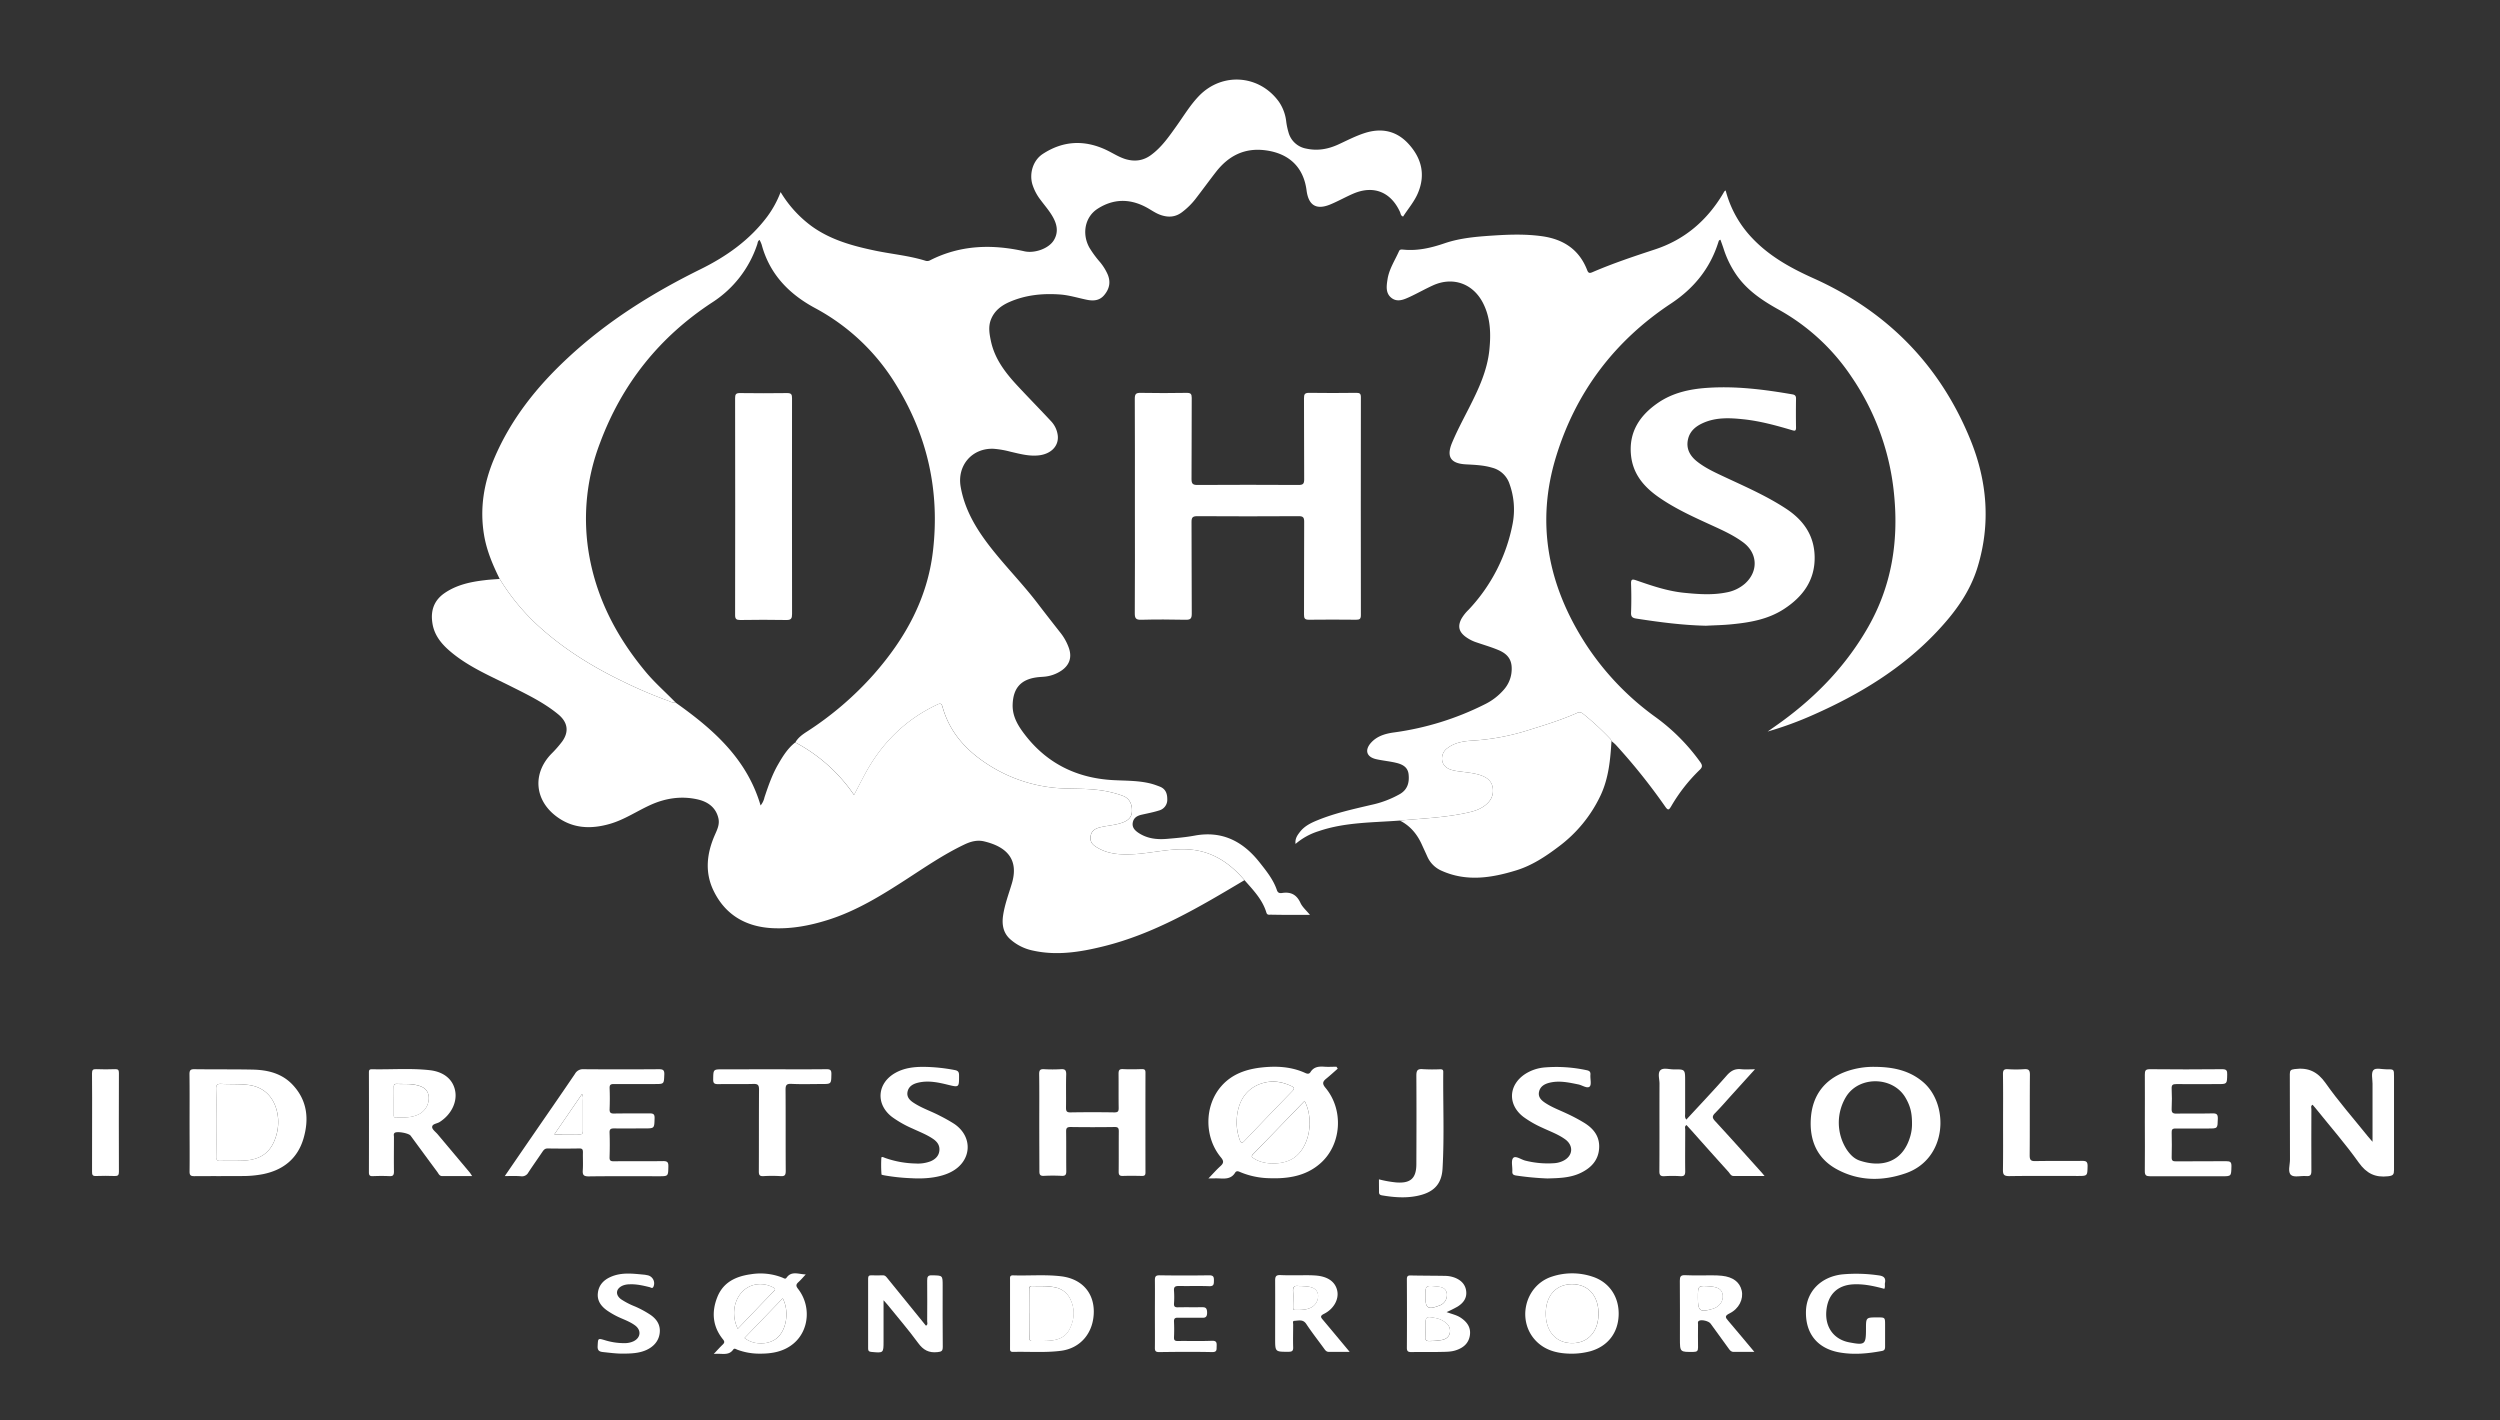<svg id="Layer_1" data-name="Layer 1" xmlns="http://www.w3.org/2000/svg" viewBox="0 0 1396.61 793.54"><rect x="0" y="0" width="1396.61" height="793.54" fill="#333333" stroke="none"/><defs><style>.cls-1{fill:#fff;}</style></defs><path class="cls-1" d="M279.15,323.43c-3.86-7.82-7.27-15.79-8.72-24.47-2.49-14.85-.18-29.07,5.64-42.81,9.27-21.86,23.71-40,40.91-56,22.07-20.61,47.36-36.43,74.35-49.74,14.46-7.13,27.41-16.27,37.23-29.33a56.65,56.65,0,0,0,7.53-13.78,65.27,65.27,0,0,0,17.48,19.17c10.69,7.67,23.07,11,35.71,13.63,9.22,1.89,18.64,2.74,27.68,5.55a3.3,3.3,0,0,0,2.67-.26c16.89-8.58,34.58-9.06,52.66-5,5.56,1.25,13.59-1.43,16.47-6.26s1.53-9.48-1.11-13.81c-1.82-3-4.15-5.68-6.25-8.51a27.72,27.72,0,0,1-4.72-9c-1.72-6.18.51-13.31,5.85-16.8,11.3-7.41,23.21-8,35.41-2.27,3.65,1.71,7,4,10.92,5.18,5.09,1.47,9.78.9,14.14-2.31,6-4.39,10.06-10.36,14.28-16.26,4.09-5.73,7.71-11.81,12.65-16.89,13-13.28,33.68-11.67,44.55,3.42a24.42,24.42,0,0,1,4.09,11.26,39,39,0,0,0,1.23,5.75,12.52,12.52,0,0,0,10,9.14c6.22,1.36,12.11.31,17.83-2.32,4.8-2.2,9.48-4.66,14.52-6.31,9.61-3.15,18.11-1.37,24.91,6.2,7.08,7.87,9.33,16.93,5.16,27-2,4.92-5.54,8.94-8.38,13.38-1.41-.44-1.34-1.67-1.72-2.51C777,107.2,767.31,103.33,756,108.18c-4.37,1.88-8.53,4.27-12.93,6.07-7.75,3.16-12.08.47-13.16-7.87-1.68-13-9.79-20.7-23-22.42-11.59-1.5-20.41,3-27.38,11.79-4,5.13-7.84,10.43-11.83,15.59a39.92,39.92,0,0,1-7.31,7.15c-3.63,2.8-7.55,3.09-11.75,1.69-3.07-1-5.66-3-8.5-4.49-9.21-4.85-18.34-4.66-27.06,1-7,4.56-8.77,13.91-4.54,21.58a58.33,58.33,0,0,0,6.06,8.25,29.64,29.64,0,0,1,4.1,6.57c1.92,4.36,1.14,8.26-1.89,11.83-2.54,3-5.85,3.27-9.37,2.6-5.07-1-10-2.62-15.21-3-9.75-.7-19.25.23-28.29,4.18-4.59,2-8.41,4.92-10.34,9.76-1.62,4.07-.85,8.18,0,12.23,2.14,9.89,8.08,17.58,14.76,24.77,6.13,6.6,12.43,13,18.59,19.62a14.12,14.12,0,0,1,4,8.54c.45,5.77-4,10.1-10.83,10.79-5.37.55-10.48-.88-15.62-2.06a51.71,51.71,0,0,0-9.47-1.64c-12-.48-20.43,9.34-18.36,21.22,2.28,13.06,8.93,23.92,16.93,34.13,8.37,10.68,17.94,20.35,26.17,31.16,4.08,5.35,8.23,10.65,12.38,15.94a29.51,29.51,0,0,1,5.09,9.19c1.6,5,.19,9.17-4.16,12.2A20.32,20.32,0,0,1,583,378.06c-1.34.11-2.69.17-4,.36-8.73,1.24-12.91,6-13.28,14.92-.26,6,2.27,10.86,5.6,15.45,12.36,17,29.29,25.77,50.16,27,7.23.41,14.51.17,21.59,2,1.6.42,3.15,1,4.71,1.59,3.31,1.23,4.33,3.83,4.31,7.14a6.17,6.17,0,0,1-4.63,6.26c-3.15,1-6.42,1.61-9.64,2.34-2.5.57-4.51,1.68-5,4.4s1.16,4.41,3.26,5.8c4.84,3.19,10.25,3.78,15.81,3.31,5.15-.44,10.34-.87,15.42-1.81,15.43-2.88,27.1,3.2,36.39,15,3.78,4.78,7.65,9.57,9.64,15.47.53,1.58,1.62,1.78,2.9,1.57,4.85-.76,8.12.91,10.25,5.53,1.08,2.35,3.27,4.2,5.32,6.71-3.62,0-6.85,0-10.09,0-3.93,0-7.87-.05-11.81-.12-1,0-2,.3-2.46-1.19-2.18-7.28-7.37-12.56-12.2-18.08-8.12-9.56-18-16.21-30.8-17.14-11.12-.8-22,2.37-33,2.71-6.6.2-13-.38-18.81-4-1.81-1.13-3.35-2.38-3.41-4.81-.07-3.43,1.59-5.4,5.52-6.33,4.12-1,8.42-1.16,12.42-2.64,2.85-1.06,5.1-2.79,5.22-6.22.14-4.16-1.47-7.2-4.82-8.58a51.31,51.31,0,0,0-6.21-1.93c-8.3-2.16-16.83-2.08-25.28-2.28a83.6,83.6,0,0,1-44-13.31c-12.21-7.82-21.57-18-25.54-32.34-.69-2.5-1.89-1.73-3.4-1-17.64,8.39-30.68,21.52-39.9,38.59-2,3.76-4,7.57-6.1,11.65-1-1.34-1.66-2.35-2.4-3.33a91.5,91.5,0,0,0-30.42-26c1.47-2.61,3.83-4.32,6.25-5.9a180.81,180.81,0,0,0,37.63-32.21c17.44-19.85,29.92-42.16,33-68.88,3.85-33.15-2.93-64-20.41-92.46a118.24,118.24,0,0,0-45.37-43.15c-14.65-7.87-25.49-19-29.92-35.49a17.6,17.6,0,0,0-1.19-2.64c-1.07.68-1,1.61-1.24,2.36a61.51,61.51,0,0,1-25.15,32.54q-44.22,28.94-62.68,78.42a118.13,118.13,0,0,0-6.6,59.82c3.91,25.92,15.48,48.26,32.12,68.22,5.11,6.13,11.12,11.36,16.65,17.06-1.65.35-3-.54-4.45-1.06A254,254,0,0,1,348.63,381c-17.25-8.28-33.44-18.21-47.65-31.13A121.17,121.17,0,0,1,279.15,323.43Z"/><path class="cls-1" d="M782,458.4c-15.19,1.16-30.55.88-45.26,5.9a36.33,36.33,0,0,0-13,7.16c-.38-3.09,1.14-5,2.61-6.9,2.47-3.09,5.91-4.81,9.49-6.27,9.73-4,19.94-6.24,30.11-8.63a56,56,0,0,0,16.2-6.13c4.22-2.52,5.25-6.45,4.75-11-.46-4.14-3.63-5.6-7.06-6.41-3.62-.86-7.36-1.18-11-2-5.5-1.23-6.66-5.12-2.81-9.32,3.42-3.72,8.07-5,12.82-5.64a160.6,160.6,0,0,0,50.49-15.64,33.51,33.51,0,0,0,10.79-8.26,17.45,17.45,0,0,0,4.21-9.18c.81-6.45-1.19-10.36-7.18-12.9-4-1.69-8.19-2.89-12.3-4.31a21.44,21.44,0,0,1-6.31-3.28c-3.57-2.76-4.25-5.77-2.19-9.81a23,23,0,0,1,4-5.09,96.33,96.33,0,0,0,24.69-48.24,42.19,42.19,0,0,0-1.75-22.05,13.81,13.81,0,0,0-9.78-9.13c-4.81-1.44-9.8-1.59-14.76-1.87-8.38-.48-10.84-4.28-7.56-12.1,2.76-6.59,6.14-12.89,9.38-19.26,5.26-10.36,10.26-20.84,11.45-32.61.9-9,.69-17.81-3.53-26.09-5.51-10.84-16.65-14.93-27.78-10-4.44,2-8.66,4.42-13.07,6.47-3.41,1.57-7.15,3.29-10.53.45-3.13-2.63-2.56-6.54-2-10.14.85-5.75,4.11-10.56,6.4-15.75.49-1.12,1.32-1,2.31-.93,8,.83,15.57-.93,23.12-3.51,8.78-3,18-3.75,27.23-4.35s18.2-.88,27.29.39c11.9,1.67,20.73,7.41,25.18,18.91.67,1.72,1.33,1.87,2.93,1.18,11.41-4.93,23.2-8.85,35-12.74,16.66-5.48,29.1-16.23,38-31.18.26-.45.51-.9.81-1.32.1-.15.32-.22.64-.43A60.52,60.52,0,0,0,978.85,133c9.65,10.22,21.63,16.8,34.3,22.49,41.06,18.46,70.58,48.39,87.58,90.1,9.41,23.06,11.44,46.87,4.07,71.12-4.34,14.29-12.94,25.79-23,36.41-19.34,20.45-42.86,34.68-68.33,46a196.37,196.37,0,0,1-26,9.56c2.7-1.91,5.43-3.79,8.1-5.74,19.64-14.36,36.1-31.59,48.18-52.86,12.83-22.59,16.82-46.91,14.49-72.52a140.06,140.06,0,0,0-23.94-67.11,117.41,117.41,0,0,0-40.47-37.38c-8.93-4.95-17.38-10.51-23.45-19a55.36,55.36,0,0,1-7.54-15.25c-.54-1.65-1.15-3.27-1.72-4.89-1.06.26-1,1-1.21,1.48-4.62,14.64-13.7,25.73-26.43,34.16-31.49,20.85-53.08,49.36-64.16,85.42-11.45,37.27-4.49,72,16.29,104.41a153.23,153.23,0,0,0,39.19,41.16,110.39,110.39,0,0,1,25.08,25.23c1.28,1.81,1.2,2.83-.42,4.36a93.56,93.56,0,0,0-15.84,20.24c-1.2,2-1.71,2.61-3.36.22A334.58,334.58,0,0,0,902.56,416a30,30,0,0,0-2.31-2,3.79,3.79,0,0,0-.52-1.09,154.29,154.29,0,0,0-15.51-14.29,2.94,2.94,0,0,0-3.44-.22c-8.63,3.8-17.62,6.59-26.61,9.38a128.72,128.72,0,0,1-30.67,5.9c-5.11.29-10.35.86-14.72,4.13a7.1,7.1,0,0,0-3.17,6.68c.32,2.89,2.33,4.59,4.88,5.49a26.76,26.76,0,0,0,5.16,1c3.88.56,7.82.82,11.56,2.13s6.4,3.39,6.78,7.6c.34,3.85-1.26,6.78-4.23,9.12-3.72,2.94-8.21,3.83-12.66,4.72C805.51,456.84,793.72,457.3,782,458.4Z"/><path class="cls-1" d="M279.15,323.43A121.17,121.17,0,0,0,301,349.9c14.21,12.92,30.4,22.85,47.65,31.13a254,254,0,0,0,24.28,10.32c1.43.52,2.8,1.41,4.45,1.06l-.05,0,.9.67c20.59,14.67,39.11,31.08,46.67,56.89a10.64,10.64,0,0,0,2.18-4.57c2.08-6.19,4.18-12.37,7.43-18.06,2.66-4.64,5.44-9.23,9.76-12.59a91.5,91.5,0,0,1,30.42,26c.74,1,1.43,2,2.4,3.33,2.13-4.08,4.07-7.89,6.1-11.65,9.22-17.07,22.26-30.2,39.9-38.59,1.51-.72,2.71-1.49,3.4,1,4,14.34,13.33,24.52,25.54,32.34a83.6,83.6,0,0,0,44,13.31c8.45.2,17,.12,25.28,2.28a51.31,51.31,0,0,1,6.21,1.93c3.35,1.38,5,4.42,4.82,8.58-.12,3.43-2.37,5.16-5.22,6.22-4,1.48-8.3,1.67-12.42,2.64-3.93.93-5.59,2.9-5.52,6.33.06,2.43,1.6,3.68,3.41,4.81,5.78,3.62,12.21,4.2,18.81,4,11.06-.34,21.91-3.51,33-2.71,12.83.93,22.68,7.58,30.8,17.14-25.1,14.93-50.17,29.94-78.93,37-12.92,3.19-26,5.27-39.25,2.32a27.25,27.25,0,0,1-12.87-6.53c-3.83-3.55-4.5-8.22-3.77-13.14.92-6.17,3.16-12,4.92-17.93,3.65-12.33-1.71-20.11-15.48-23.39-3.94-.94-7.55.06-11.09,1.75-11.43,5.45-21.85,12.59-32.44,19.46-13.9,9-28,17.73-44,22.73-10,3.14-20.3,5.07-30.83,4.53-14.91-.77-26.44-7.51-32.95-21.17-4.87-10.23-3.64-20.71.84-30.9,1.29-2.94,2.75-5.82,2-9.21-1.41-6.31-6.1-9.41-11.71-10.66-9.14-2.05-18.06-.67-26.61,3.27-7.42,3.41-14.25,8.06-22.18,10.37-10.77,3.13-21.08,2.76-30.34-4.36-11.91-9.16-13-23.77-2.61-34.61a63.71,63.71,0,0,0,6.15-7c4-5.57,3.07-10.83-2.2-15.18C304,392.6,295,388.23,286,383.71,274.68,378,262.84,373.07,252.85,365c-5.56-4.5-10.29-9.62-11.33-17.17-1-6.84,1-12.46,6.79-16.47,6.77-4.67,14.53-6.31,22.5-7.24C273.57,323.77,276.37,323.64,279.15,323.43Z"/><path class="cls-1" d="M634,282.72c0-20,.05-40-.06-60,0-2.6.68-3.29,3.25-3.25,8.6.17,17.2.14,25.79,0,2.21,0,2.78.64,2.77,2.8-.09,15.11,0,30.23-.11,45.35,0,2.56.66,3.31,3.26,3.3q28.27-.17,56.55,0c2.44,0,3.14-.65,3.12-3.11-.11-15.12,0-30.23-.1-45.35,0-2.24.45-3,2.87-3,8.8.15,17.61.1,26.41,0,1.84,0,2.5.44,2.5,2.41q-.09,60.87,0,121.76c0,2.12-.69,2.6-2.66,2.58-8.81-.09-17.61-.11-26.41,0-2.29,0-2.71-.8-2.7-2.86.07-17.29,0-34.58.09-51.88,0-2.43-.62-3.12-3.08-3.11q-28.29.17-56.56,0c-2.54,0-3.31.6-3.29,3.23.12,17.09,0,34.17.13,51.26,0,2.82-.8,3.43-3.48,3.38-8.28-.18-16.57-.22-24.85,0-3,.09-3.51-1-3.5-3.67C634.08,322.69,634,302.7,634,282.72Z"/><path class="cls-1" d="M953,349.56c-13.09-.29-26-2-38.93-4-2.1-.32-3-1-2.89-3.35.2-5.37.19-10.77,0-16.15-.08-2.56.77-2.58,2.81-1.88,8.8,3.06,17.63,6.08,27,7,7.84.78,15.69,1.35,23.51-.23a21.45,21.45,0,0,0,10.26-4.86c7.67-6.83,7.24-17.12-1.06-23.19-5-3.69-10.67-6.34-16.33-8.93-10.54-4.83-21.16-9.53-30.72-16.2-8.31-5.79-14.48-13-15.51-23.58-1.26-13,5-22.24,15.23-29.23,8.12-5.53,17.43-7.58,27-8.26,16.13-1.15,32,.85,47.9,3.6,1.48.25,2.1.85,2.07,2.43-.08,5.38-.09,10.77,0,16.15,0,2-.73,1.88-2.23,1.43-8.94-2.65-17.94-5.12-27.24-6.09-7.64-.8-15.34-1.17-22.6,2.14-3.9,1.77-7.12,4.39-8.2,8.75-1.34,5.38.94,9.53,5.06,12.77s8.77,5.49,13.46,7.7c12.26,5.78,24.75,11.1,36.15,18.57,9.71,6.37,15.78,14.91,16,26.8.27,13.24-6.66,22.51-17.26,29.36-8.67,5.61-18.58,7.4-28.64,8.39C962.94,349.23,958,349.3,953,349.56Z"/><path class="cls-1" d="M782,458.4c11.72-1.1,23.51-1.56,35.1-3.85,4.45-.89,8.94-1.78,12.66-4.72,3-2.34,4.57-5.27,4.23-9.12-.38-4.21-3.14-6.32-6.78-7.6s-7.68-1.57-11.56-2.13a26.76,26.76,0,0,1-5.16-1c-2.55-.9-4.56-2.6-4.88-5.49a7.1,7.1,0,0,1,3.17-6.68c4.37-3.27,9.61-3.84,14.72-4.13a128.72,128.72,0,0,0,30.67-5.9c9-2.79,18-5.58,26.61-9.38a2.94,2.94,0,0,1,3.44.22,154.29,154.29,0,0,1,15.51,14.29,3.79,3.79,0,0,1,.52,1.09c-.64,10.31-1.54,20.53-6,30.15a76.07,76.07,0,0,1-23.67,28.92c-7.21,5.47-14.85,10.46-23.45,13.12-13.75,4.24-27.79,6.53-41.74.27a15.41,15.41,0,0,1-8-7.88c-1-2.26-2.07-4.51-3.09-6.77C791.68,466,787.81,461.31,782,458.4Z"/><path class="cls-1" d="M747.32,597c-2.16,1.89-4.27,3.84-6.5,5.64-2,1.64-2.2,2.83-.34,5.06,10.36,12.4,9,31.93-3,42.32-8,7-17.93,8.54-28.22,8.18a44.35,44.35,0,0,1-16.6-3.49c-1-.46-2-.7-2.68.43-2.07,3.38-5.31,3.39-8.69,3.19-1.81-.1-3.63,0-6.21,0,2.56-2.65,4.51-4.89,6.7-6.86,1.87-1.7,2-2.83.24-4.94-9.4-11.36-9.22-28.93.25-39.73,6-6.88,14.1-9.57,22.83-10.49,8.21-.86,16.34-.41,24,3.07,1.15.52,2.18.79,3-.46,1.86-3,4.7-3.24,7.84-3,2.21.16,4.45,0,6.68,0C746.86,596.3,747.09,596.66,747.32,597Zm-18.49,18c-9.74,10.07-19.27,20-28.85,29.78-1.39,1.42-.31,1.83.67,2.47,5.83,3.77,16.35,3.58,22.15-.42C731.38,641,734.35,625.9,728.83,615.05Zm-38,12.14a29.92,29.92,0,0,0,1.81,9.84c.65,1.57,1.14,1.87,2.47.47q13.33-14,26.84-27.93c1.44-1.49,1-2.09-.6-2.83-4.61-2.16-9.41-3.14-14.44-2C696.73,606.94,690.91,615,690.84,627.19Z"/><path class="cls-1" d="M282,657c5.59-8.15,10.78-15.73,16-23.3,7.74-11.26,15.54-22.48,23.2-33.79a5,5,0,0,1,4.71-2.6q21,.16,42,0c2.24,0,3.31.26,3.2,2.94-.22,5.34,0,5.34-5.43,5.34-7.56,0-15.13.07-22.69,0-1.9,0-2.51.45-2.43,2.39.16,3.83.15,7.67,0,11.5-.08,2,.45,2.64,2.54,2.59,6.52-.13,13.05,0,19.58-.09,2.14,0,3.1.27,3,2.79-.18,5.61,0,5.61-5.73,5.61s-11.19.07-16.79,0c-1.91,0-2.72.32-2.63,2.48.18,4.55.14,9.12,0,13.67-.05,1.82.58,2.22,2.29,2.2,9.22-.07,18.44.05,27.66-.09,2.4,0,2.95.7,2.9,3-.12,5.46,0,5.46-5.34,5.46-13.05,0-26.11-.1-39.16.08-2.87,0-3.49-.83-3.31-3.46.23-3.3,0-6.62.08-9.94,0-1.5-.25-2.23-2-2.2-5.9.11-11.81.09-17.71,0-1.52,0-2.18.79-2.91,1.86-2.6,3.86-5.31,7.66-7.86,11.55a4,4,0,0,1-4,2.14C288.36,656.85,285.56,657,282,657Zm27.64-23.28c5.18,0,9.71-.06,14.22,0,1.68,0,1.77-.84,1.76-2.12,0-5.58,0-11.16,0-16.74,0-1.12.34-2.33-.48-3.68C320,618.65,315.07,625.86,309.68,633.7Z"/><path class="cls-1" d="M105.9,627.07c0-9,.07-18-.05-27,0-2.17.57-2.79,2.75-2.76,10.87.15,21.75,0,32.62.22,8.35.19,16.27,2.08,22.29,8.5,8.23,8.76,9.23,19.21,6,30.12-3.36,11.22-11.42,17.6-22.85,19.83a58.76,58.76,0,0,1-10.82,1c-9.11.09-18.22,0-27.33.08-2.08,0-2.63-.61-2.61-2.63C106,645.29,105.9,636.18,105.9,627.07Zm14.9-.08c0,6.41,0,12.82,0,19.23,0,1.74.49,2.35,2.27,2.29,4.24-.14,8.49,0,12.72-.14,9.66-.38,15.31-4.4,18.14-12.75a26.69,26.69,0,0,0,1.42-11C154.55,616.24,150,607.17,138,606c-4.76-.46-9.51-.23-14.25-.48-2.26-.13-3.06.42-3,2.85C120.92,614.58,120.8,620.78,120.8,627Z"/><path class="cls-1" d="M1047.81,596c9.85.1,19.12,2,26.81,8.74,14.24,12.52,13.34,42.64-10.06,50.72-12.92,4.46-26,4.43-38.25-2.16-11.41-6.12-15.61-16.57-14.66-28.94s7.48-21.24,19.39-25.66A45.33,45.33,0,0,1,1047.81,596Zm20.32,31.57c0-6.06-1-9.8-3.66-14.38-6.82-11.68-25.21-12.3-32.79-1.1a27.79,27.79,0,0,0,0,30.15c1.85,2.71,4.1,5.07,7.21,6.11,11.71,3.94,24.11,1.53,28.37-13.92A24,24,0,0,0,1068.13,627.57Z"/><path class="cls-1" d="M1325.4,637.86c0-11.43,0-22,0-32.47,0-2.58-.85-5.95.44-7.52s4.87-.45,7.43-.5c4.13-.08,4.13,0,4.13,4,0,17.38-.05,34.77,0,52.15,0,2.54-.42,3.26-3.27,3.59-7.31.84-12.13-1.6-16.49-7.72-7.29-10.27-15.64-19.8-23.54-29.64-.71-.88-1.45-1.72-2.19-2.6-1.22.69-.66,1.73-.67,2.52,0,11.49-.1,23,0,34.46,0,2.39-.66,3.06-2.95,2.87-2.86-.25-6.69.88-8.39-.57-2-1.69-.61-5.63-.62-8.57-.08-15.94,0-31.88-.09-47.81,0-2.12.57-2.54,2.69-2.82,7.55-1,12.76,1.37,17.32,7.86,7.25,10.31,15.63,19.81,23.53,29.65C1323.47,635.56,1324.14,636.35,1325.4,637.86Z"/><path class="cls-1" d="M580.58,626.7c0-8.9.08-17.81-.06-26.71,0-2.25.67-2.81,2.79-2.69a80.5,80.5,0,0,0,9.32,0c2.23-.13,3,.4,3,2.84-.2,6.21,0,12.43-.11,18.64,0,1.93.36,2.69,2.51,2.65q12.27-.2,24.54,0c2,0,2.4-.65,2.37-2.49-.1-6.32,0-12.63-.07-19,0-1.88.28-2.81,2.48-2.69,3.52.19,7.05.11,10.56,0,1.46,0,2,.37,2,1.9q-.06,27.94,0,55.9c0,1.57-.63,1.9-2,1.88-3.52-.07-7-.13-10.57,0-2,.08-2.43-.67-2.4-2.51.08-7.45,0-14.91.07-22.36,0-1.86-.4-2.48-2.38-2.46q-12.27.18-24.54,0c-2.14,0-2.53.71-2.5,2.64.1,7.34,0,14.7.09,22,0,2-.48,2.74-2.57,2.64a96.93,96.93,0,0,0-9.94,0c-2.16.12-2.54-.74-2.52-2.68C580.63,645.13,580.58,635.91,580.58,626.7Z"/><path class="cls-1" d="M263.76,657H247c-1.54,0-2-1.35-2.7-2.3-5-6.73-9.94-13.5-14.91-20.25-1-1.41-7.49-2.59-8.86-1.61-.82.58-.45,1.52-.45,2.29,0,6.42-.1,12.84,0,19.26,0,2-.43,2.77-2.55,2.66-3.1-.17-6.21-.12-9.31,0-1.65.06-2.13-.51-2.13-2.13q.08-27.79,0-55.59c0-1.13,0-2,1.58-2,10.76.24,21.57-.67,32.29.51,8.06.88,13,5.19,14.27,11.33,1.36,6.44-2.16,13.52-8.57,17.6-1.49,1-4.23,1-4.24,2.86,0,1.36,2,2.74,3.12,4.09q8.88,10.57,17.77,21.16C262.75,655.4,263.09,656,263.76,657ZM220,614.82q0,3.88,0,7.76c0,.82-.16,1.73,1.13,1.73,4.56,0,9.16.19,13.33-2.11a10.16,10.16,0,0,0,5-10c-.59-3.51-2.8-5.28-7.52-6.19-3.39-.66-6.81-.35-10.22-.51-1.41-.06-1.76.53-1.73,1.82C220.06,609.85,220,612.34,220,614.82Z"/><path class="cls-1" d="M942.06,625.46c7.67-8.32,15.29-16.35,22.59-24.66,2.28-2.59,4.54-3.86,8-3.5,2.34.25,4.72.05,7.76.05-4.56,5-8.68,9.59-12.82,14.14-3.13,3.45-6.17,7-9.44,10.3-1.62,1.64-1.74,2.63-.08,4.43,8.7,9.43,17.25,19,25.85,28.55.48.52.92,1.08,1.84,2.18-6.18,0-11.8,0-17.41,0-1.36,0-2-1.44-2.77-2.33q-10-11.07-19.89-22.22c-1.16-1.3-2.34-2.58-3.52-3.89-1.23.68-.72,1.73-.73,2.53,0,7.77-.11,15.54,0,23.3,0,2.22-.65,2.85-2.79,2.72a66.47,66.47,0,0,0-8.7,0c-2.33.17-3-.57-2.95-2.92.1-16.26,0-32.52.07-48.78,0-2.56-1.12-5.88.49-7.47s4.93-.45,7.5-.48c6.33-.07,6.33,0,6.33,6.46,0,6.11,0,12.22,0,18.33C941.39,623.14,941.05,624.2,942.06,625.46Z"/><path class="cls-1" d="M1198.2,627c0-8.9.07-17.8,0-26.7,0-2.19.35-3,2.83-3q20.17.21,40.37,0c2.48,0,2.87.79,2.81,3-.12,5.32,0,5.32-5.38,5.32-7.66,0-15.33.06-23,0-2,0-2.75.39-2.65,2.53.18,3.72.18,7.46,0,11.17-.1,2.15.49,2.84,2.72,2.79,6.72-.15,13.46.05,20.18-.12,2.4-.06,2.94.7,2.89,3-.15,5.44,0,5.44-5.32,5.44-6.11,0-12.22.08-18.32,0-1.92,0-2.17.74-2.14,2.36.09,4.55.15,9.11,0,13.66-.07,2.05.71,2.35,2.5,2.33,9.32-.08,18.64,0,27.95-.09,2.29,0,3,.5,2.94,2.88-.15,5.55,0,5.55-5.49,5.55-13.26,0-26.51-.06-39.76,0-2.37,0-3.2-.48-3.15-3C1198.31,645,1198.2,636,1198.2,627Z"/><path class="cls-1" d="M509.26,658.21a111.46,111.46,0,0,1-14.81-1.53c-.69-.13-1.95-.34-2-.56a71.56,71.56,0,0,1-.09-9.26c.08-1,1.41-.22,2.06,0a54,54,0,0,0,17,3.12,19.92,19.92,0,0,0,8.52-1.26c2.48-1.09,4.4-2.81,4.8-5.64.42-3-1-5.13-3.41-6.79-3.61-2.48-7.68-4-11.61-5.85a60.29,60.29,0,0,1-11.31-6.4c-9.35-7.1-8.49-18.93,1.8-24.69,4.85-2.72,10.16-3.36,15.59-3.36a97,97,0,0,1,17.57,1.79c2,.37,2.4,1.22,2.4,3.05,0,6.76.07,6.71-6.51,5.1-5.43-1.33-10.91-2.45-16.53-1.06-2.78.69-5.12,2.07-5.73,5-.65,3.13,1.44,5,3.82,6.47,4.55,2.91,9.72,4.56,14.46,7.1a86.82,86.82,0,0,1,7.82,4.42c10.7,7.26,9.78,20.86-1.76,26.83C526,657.49,518.13,658.74,509.26,658.21Z"/><path class="cls-1" d="M864.48,658.34a158.21,158.21,0,0,1-17.57-1.65c-1.53-.25-2.15-.75-2.06-2.34.16-2.57-.82-6,.49-7.46s4.43.92,6.79,1.49a51.42,51.42,0,0,0,16.3,1.42,13.31,13.31,0,0,0,4.76-1.28c5.56-2.65,6.1-8.54,1.1-12.11-3.91-2.79-8.42-4.39-12.72-6.42a57.81,57.81,0,0,1-10.46-6c-8.86-6.73-8.54-17.62.7-23.86a23.8,23.8,0,0,1,11.35-3.83,80,80,0,0,1,23.15,1.55c1.61.32,2.31.86,2.17,2.58-.19,2.26.74,5.44-.42,6.56-1.35,1.3-4.11-.72-6.28-1.17-5.39-1.1-10.74-2.31-16.26-.93-2.77.69-5.1,2.09-5.74,5-.69,3.15,1.49,5,3.83,6.48,3.49,2.25,7.38,3.72,11.12,5.46a97.54,97.54,0,0,1,10.41,5.5c5.41,3.37,8.75,7.92,8.17,14.56-.55,6.42-4.51,10.51-10,13.22C877.22,658.13,870.53,658.15,864.48,658.34Z"/><path class="cls-1" d="M450.14,711.94c-1.38,1.47-2.66,3-4.16,4.37s-1.28,2.25-.11,3.76c7.26,9.38,6.22,22.93-2.36,30.32-5.39,4.63-12,5.85-18.85,5.82A35.05,35.05,0,0,1,411.89,754c-.75-.29-1.61-1-2.25-.1-2.67,3.78-6.52,1.93-10.91,2.5,2-2.15,3.4-3.71,4.9-5.15,1.05-1,1.37-1.67.27-3-5.83-7.2-6.49-15.27-3.17-23.63s10.42-11.62,18.76-12.77a33.3,33.3,0,0,1,17.68,1.92c.73.31,1.61,1,2.24,0C442.24,709.76,446.27,711.92,450.14,711.94Zm-12.88,13.37-21.32,22.15c5,4,13.2,4,18,.14C439.42,743.09,441.09,732.56,437.26,725.31Zm-25.11,17c6.87-7.18,13.49-14.14,20.17-21,1.17-1.21.6-1.61-.53-2.15A15.2,15.2,0,0,0,421,717.86C411.58,720.43,407.23,732.16,412.15,742.32Z"/><path class="cls-1" d="M431.59,597.35c10.05,0,20.1.07,30.15-.05,2.24,0,2.75.65,2.71,2.78-.11,5.5,0,5.5-5.53,5.5s-11.2.2-16.78-.08c-2.95-.16-3.31.92-3.29,3.48.11,15,0,30,.1,45.06,0,2.22-.39,3.17-2.85,3a77.36,77.36,0,0,0-9.63,0c-2.12.11-2.56-.67-2.55-2.66.08-15.22,0-30.45.11-45.67,0-2.67-.74-3.25-3.27-3.17-6.52.18-13.05,0-19.58.11-2.17,0-2.81-.54-2.76-2.74.1-5.54,0-5.54,5.51-5.54Z"/><path class="cls-1" d="M770.34,658.83a61,61,0,0,0,9.67,1.73c7.9.61,11.2-2.25,11.23-10.16.07-16.46.1-32.92,0-49.39,0-2.89.51-4,3.63-3.73a93.69,93.69,0,0,0,9.63.06c1,0,1.79.09,1.77,1.46-.18,18,.63,36-.4,54-.52,9.16-5.35,13.61-14.67,15.38-6.39,1.21-12.78.68-19.15-.4-1.36-.22-1.7-.84-1.67-2C770.38,663.59,770.34,661.43,770.34,658.83Z"/><path class="cls-1" d="M1119,627c0-9,.08-18-.06-27,0-2.24.65-2.83,2.78-2.7a67.72,67.72,0,0,0,9,0c2.51-.18,3.31.46,3.28,3.15-.14,15,0,30-.13,45,0,2.64.71,3.24,3.25,3.19,8.7-.17,17.4,0,26.1-.12,2.27,0,3,.49,3,2.9-.14,5.53,0,5.53-5.58,5.53-12.73,0-25.48-.11-38.21.08-3,0-3.54-.92-3.49-3.64C1119.07,644.62,1119,635.82,1119,627Z"/><path class="cls-1" d="M564.25,733.8V714.87c0-1.23-.27-2.47,1.77-2.4,8.89.28,17.81-.54,26.67.51,11.39,1.34,18.32,8.87,18.35,19.65,0,11.77-7.28,20.61-18.47,22-8.86,1.12-17.78.38-26.67.6-1.83,0-1.65-1.07-1.65-2.22Q564.27,743.43,564.25,733.8Zm10.7-.2c0,4.45,0,8.9,0,13.35,0,1.54.31,2.26,2,2.18,2.79-.14,5.59,0,8.38-.11,5.06-.28,9.68-1.55,12.18-6.57,2.63-5.27,3.08-10.68.63-16.15a11.76,11.76,0,0,0-8.47-7.07c-4.3-1-8.66-.64-13-.8-1.7-.07-1.77.85-1.76,2.13C575,724.9,575,729.25,575,733.6Z"/><path class="cls-1" d="M877.58,756.23c-6.5-.1-13.47-1.3-19-6.62-11.57-11.19-7-31.35,8.24-36.39a35.91,35.91,0,0,1,22.88,0c9.36,3.06,14.88,11.33,14.55,21.45s-6.22,17.46-15.79,20.19A40.59,40.59,0,0,1,877.58,756.23Zm.58-38.82c-8.94.05-14.64,6.45-14.63,16.46s5.9,16.58,15,16.47c8.8-.11,14.54-6.73,14.47-16.66S887.16,717.37,878.16,717.41Z"/><path class="cls-1" d="M493.59,726.37v22.86c0,6.71,0,6.66-6.88,6-1.38-.13-1.74-.64-1.74-1.9q0-19.56,0-39.11c0-1.36.52-1.82,1.83-1.78,2.07.07,4.15.12,6.21,0,1.55-.1,2.17.94,2.94,1.89l21.33,26.27c1.22-.64.68-1.7.68-2.5,0-7.55.11-15.11,0-22.66,0-2.17.33-3.1,2.82-3,5.83.14,5.83,0,5.83,5.83,0,11.38-.07,22.76.06,34.14,0,2.38-.72,2.69-2.93,2.94-4.85.55-8-1.18-10.85-5.12-5.43-7.42-11.46-14.4-17.25-21.56C495.14,728.05,494.59,727.49,493.59,726.37Z"/><path class="cls-1" d="M808.13,733c3,1.1,5.66,1.64,7.92,3.15,3.54,2.37,5.77,5.48,5.08,9.88s-3.58,6.85-7.57,8.21c-2.79,1-5.73.93-8.61,1-5.49.13-11,0-16.47.09-1.81,0-2.55-.38-2.54-2.38.09-12.73.06-25.47,0-38.21,0-1.51.3-2.25,2-2.21,6.42.14,12.84.12,19.26.23a15.84,15.84,0,0,1,5.48,1c3.53,1.37,6,3.8,6.41,7.66s-1.7,6.54-4.76,8.47A68,68,0,0,1,808.13,733Zm-11.84,9.62c0,1.44.1,2.89,0,4.32-.16,1.78.52,2.32,2.26,2.24a41.62,41.62,0,0,0,7.06-.6c2.16-.48,3.83-1.64,4.32-3.89a5.46,5.46,0,0,0-2-5.51,12.53,12.53,0,0,0-6.08-2.85c-5.18-1.06-5.55-.74-5.55,4.44Zm0-18.06c0,6.26,1.48,7.23,7.52,4.91.19-.07.39-.13.58-.21a6.25,6.25,0,0,0,3.88-6.68c-.59-3.1-3-3.63-5.57-3.87C796.29,718.05,796.29,718.08,796.29,724.51Z"/><path class="cls-1" d="M980.07,755.23c-4.39,0-8-.07-11.57,0-1.56,0-2.17-1-2.89-2q-5-6.88-10-13.8c-1-1.41-4.94-2.37-6.4-1.61-1,.51-.6,1.44-.61,2.18,0,4.25-.1,8.49,0,12.73,0,1.86-.47,2.48-2.43,2.5-7.69.1-7.69.18-7.69-7.4,0-10.76.06-21.53-.05-32.29,0-2.3.39-3.28,3-3.16,5.06.23,10.14.05,15.21.08,1.76,0,3.53.06,5.28.24,6.2.65,10,3.55,11.08,8.29s-1.51,10.14-6.8,12.73c-3,1.45-2.23,2.41-.63,4.25C970.28,743.49,974.89,749.07,980.07,755.23ZM948.53,725c0,7.44,1.08,8.28,8.08,6.22,3.91-1.16,6.15-4.15,5.77-7.72-.33-3-2.44-4.49-6.89-4.84C948.53,718.06,948.53,718.06,948.53,725Z"/><path class="cls-1" d="M754,755.23c-4.35,0-7.95-.07-11.55,0-1.56,0-2.15-1-2.87-2-3.29-4.52-6.75-8.93-9.83-13.59-1.83-2.78-4.3-1.86-6.63-1.76-1.16,0-.69,1.32-.7,2,0,4.25-.14,8.5,0,12.74.09,2.14-.69,2.54-2.65,2.55-7.42,0-7.42.07-7.42-7.38,0-10.77.06-21.54,0-32.31,0-2.31.4-3.27,3-3.16,5.06.23,10.15.06,15.22.08,1.56,0,3.11.06,4.66.18,6.7.56,10.84,3.59,11.84,8.63.93,4.7-2,10.08-7.44,12.77-2.41,1.2-1.75,2-.48,3.47C744,743.21,748.74,748.93,754,755.23Zm-27.13-36.78a6.41,6.41,0,0,1-1.24,0c-2.47-.4-3.53.42-3.29,3.1s0,5.56,0,8.34c0,.92-.18,1.93,1.28,1.92,3,0,6,.05,8.77-1.35a7.28,7.28,0,0,0,3.91-7.13c-.56-3.25-3-4.21-5.78-4.6C729.47,718.56,728.33,718.55,726.89,718.45Z"/><path class="cls-1" d="M1052.66,720c-5.66-1.54-11.38-2.82-17.36-2.51-9,.48-14.42,5.92-15.06,15.3-.59,8.87,4.35,15.48,12.79,17.1,8.87,1.69,9.39,1.27,9.39-7.57,0-6.36,0-6.36,6.45-6.36,4.22,0,4.22,0,4.22,4.24,0,4,0,8.07,0,12.11,0,1.32-.28,2.12-1.72,2.39-7.88,1.48-15.78,2.24-23.74.83-12.32-2.18-19.09-10.54-18.74-23.06.32-11,8.35-19.19,20.26-20.54a86.27,86.27,0,0,1,20.12.52c2.87.34,4.39,1.26,3.74,4.38C1052.84,717.76,1053.27,718.83,1052.66,720Z"/><path class="cls-1" d="M51.45,627c0-9.1.06-18.21-.05-27.32,0-1.91.46-2.49,2.4-2.4,3.51.17,7,.12,10.56,0,1.66-.06,2.07.54,2.07,2.13q-.09,27.64,0,55.28c0,1.78-.55,2.33-2.3,2.28-3.52-.11-7-.15-10.56,0-1.92.08-2.16-.75-2.15-2.36C51.48,645.45,51.45,636.24,51.45,627Z"/><path class="cls-1" d="M645.17,733.9c0-6.22.08-12.43,0-18.64,0-2.07.38-2.85,2.67-2.82q13.83.21,27.66,0c2.37,0,2.68.91,2.65,2.9s0,3.29-2.71,3.18c-5.59-.21-11.19,0-16.78-.11-2.08,0-3,.4-2.81,2.69a50,50,0,0,1,0,7.14c-.1,1.7.56,2.11,2.13,2.08,4.25-.09,8.5,0,12.74-.05,2.08,0,3.55-.23,3.62,2.86.08,3.35-1.63,3.06-3.78,3-4.14,0-8.28.06-12.43,0-1.74-.05-2.37.46-2.28,2.25.14,2.9.13,5.8,0,8.7-.07,1.7.59,2.08,2.16,2.06,6.31-.08,12.64.14,18.95-.12,2.7-.11,2.8,1.08,2.71,3.07-.08,1.77.34,3.3-2.55,3.24-9.84-.21-19.68-.13-29.52,0-1.92,0-2.47-.52-2.43-2.43C645.24,746.53,645.17,740.21,645.17,733.9Z"/><path class="cls-1" d="M347.52,756.19c-3.53,0-7-.49-10.52-.85-2.16-.22-3.27-.81-3.13-3.37.24-4.4.06-4.45,4.13-3.25a36,36,0,0,0,11,1.62,11.76,11.76,0,0,0,4.82-1c4.12-1.94,4.6-6.15,1-8.87-2.51-1.87-5.46-3-8.27-4.24A44.58,44.58,0,0,1,339,732c-3.28-2.38-5.5-5.42-5-9.69.49-4.43,3.26-7.28,7.19-9,6.05-2.67,12.38-1.8,18.67-1.22.62.05,1.22.21,1.84.31a4.61,4.61,0,0,1,3.32,6.46c-.58,1.21-1.46.36-2.12.2-3.72-.91-7.44-1.78-11.32-1.58a10.22,10.22,0,0,0-3.64.68c-3.9,1.66-4.37,5.13-1,7.65a41.06,41.06,0,0,0,7.71,4,55.55,55.55,0,0,1,8.72,4.71c3.6,2.48,5.71,5.78,5.16,10.24s-3.44,7.62-7.58,9.47S352.09,756.19,347.52,756.19Z"/><path class="cls-1" d="M377.31,392.38l.9.67Z"/><path class="cls-1" d="M728.83,615.05c5.52,10.85,2.55,25.92-6,31.83-5.8,4-16.32,4.19-22.15.42-1-.64-2.06-1-.67-2.47C709.56,635,719.09,625.12,728.83,615.05Z"/><path class="cls-1" d="M690.84,627.19c.07-12.22,5.89-20.25,16.08-22.49,5-1.1,9.83-.12,14.44,2,1.58.74,2,1.34.6,2.83q-13.5,13.89-26.84,27.93c-1.33,1.4-1.82,1.1-2.47-.47A29.92,29.92,0,0,1,690.84,627.19Z"/><path class="cls-1" d="M309.68,633.7c5.39-7.84,10.35-15.05,15.47-22.51.82,1.35.47,2.56.48,3.68,0,5.58,0,11.16,0,16.74,0,1.28-.08,2.15-1.76,2.12C319.39,633.64,314.86,633.7,309.68,633.7Z"/><path class="cls-1" d="M120.8,627c0-6.21.12-12.41-.07-18.61-.07-2.43.73-3,3-2.85,4.74.25,9.49,0,14.25.48,12,1.16,16.58,10.23,17.34,18.62a26.69,26.69,0,0,1-1.42,11c-2.83,8.35-8.48,12.37-18.14,12.75-4.23.16-8.48,0-12.72.14-1.78.06-2.29-.55-2.27-2.29C120.85,639.81,120.8,633.4,120.8,627Z"/><path class="cls-1" d="M220,614.82c0-2.48.05-5,0-7.45,0-1.29.32-1.88,1.73-1.82,3.41.16,6.83-.15,10.22.51,4.72.91,6.93,2.68,7.52,6.19a10.16,10.16,0,0,1-5,10c-4.17,2.3-8.77,2.09-13.33,2.11-1.29,0-1.13-.91-1.13-1.73Q220,618.71,220,614.82Z"/><path class="cls-1" d="M437.26,725.31c3.83,7.25,2.16,17.78-3.34,22.29-4.78,3.91-13,3.91-18-.14Z"/><path class="cls-1" d="M412.15,742.32c-4.92-10.16-.57-21.89,8.82-24.46a15.2,15.2,0,0,1,10.82,1.27c1.13.54,1.7.94.53,2.15C425.64,728.18,419,735.14,412.15,742.32Z"/><path class="cls-1" d="M575,733.6c0-4.35,0-8.7,0-13,0-1.28.06-2.2,1.76-2.13,4.33.16,8.69-.18,13,.8a11.76,11.76,0,0,1,8.47,7.07c2.45,5.47,2,10.88-.63,16.15-2.5,5-7.12,6.29-12.18,6.57-2.79.16-5.59,0-8.38.11-1.73.08-2.07-.64-2-2.18C575,742.5,575,738.05,575,733.6Z"/><path class="cls-1" d="M878.16,717.41c9,0,14.75,6.27,14.82,16.27s-5.67,16.55-14.47,16.66c-9.08.11-15-6.37-15-16.47S869.22,717.46,878.16,717.41Z"/><path class="cls-1" d="M796.29,742.57v-1.85c0-5.18.37-5.5,5.55-4.44a12.53,12.53,0,0,1,6.08,2.85,5.46,5.46,0,0,1,2,5.51c-.49,2.25-2.16,3.41-4.32,3.89a41.62,41.62,0,0,1-7.06.6c-1.74.08-2.42-.46-2.26-2.24C796.39,745.46,796.29,744,796.29,742.57Z"/><path class="cls-1" d="M796.29,724.51c0-6.43,0-6.46,6.41-5.85,2.55.24,5,.77,5.57,3.87a6.25,6.25,0,0,1-3.88,6.68c-.19.08-.39.14-.58.21C797.77,731.74,796.29,730.77,796.29,724.51Z"/><path class="cls-1" d="M948.53,725c0-6.89,0-6.89,7-6.34,4.45.35,6.56,1.83,6.89,4.84.38,3.57-1.86,6.56-5.77,7.72C949.61,733.23,948.53,732.39,948.53,725Z"/><path class="cls-1" d="M726.89,718.45c1.44.1,2.58.11,3.7.27,2.81.39,5.22,1.35,5.78,4.6a7.28,7.28,0,0,1-3.91,7.13c-2.77,1.4-5.77,1.35-8.77,1.35-1.46,0-1.27-1-1.28-1.92,0-2.78.19-5.58,0-8.34s.82-3.5,3.29-3.1A6.41,6.41,0,0,0,726.89,718.45Z"/><path class="cls-1" d="M442.43,283c0,20,0,40,.05,60,0,2.48-.5,3.42-3.2,3.36-8.6-.17-17.2-.13-25.8,0-2.13,0-2.82-.56-2.82-2.76q.1-60.6,0-121.18c0-2.08.45-2.87,2.71-2.83q13.2.18,26.41,0c2.33,0,2.69.84,2.68,2.89C442.4,242.61,442.43,262.81,442.43,283Z"/></svg>
